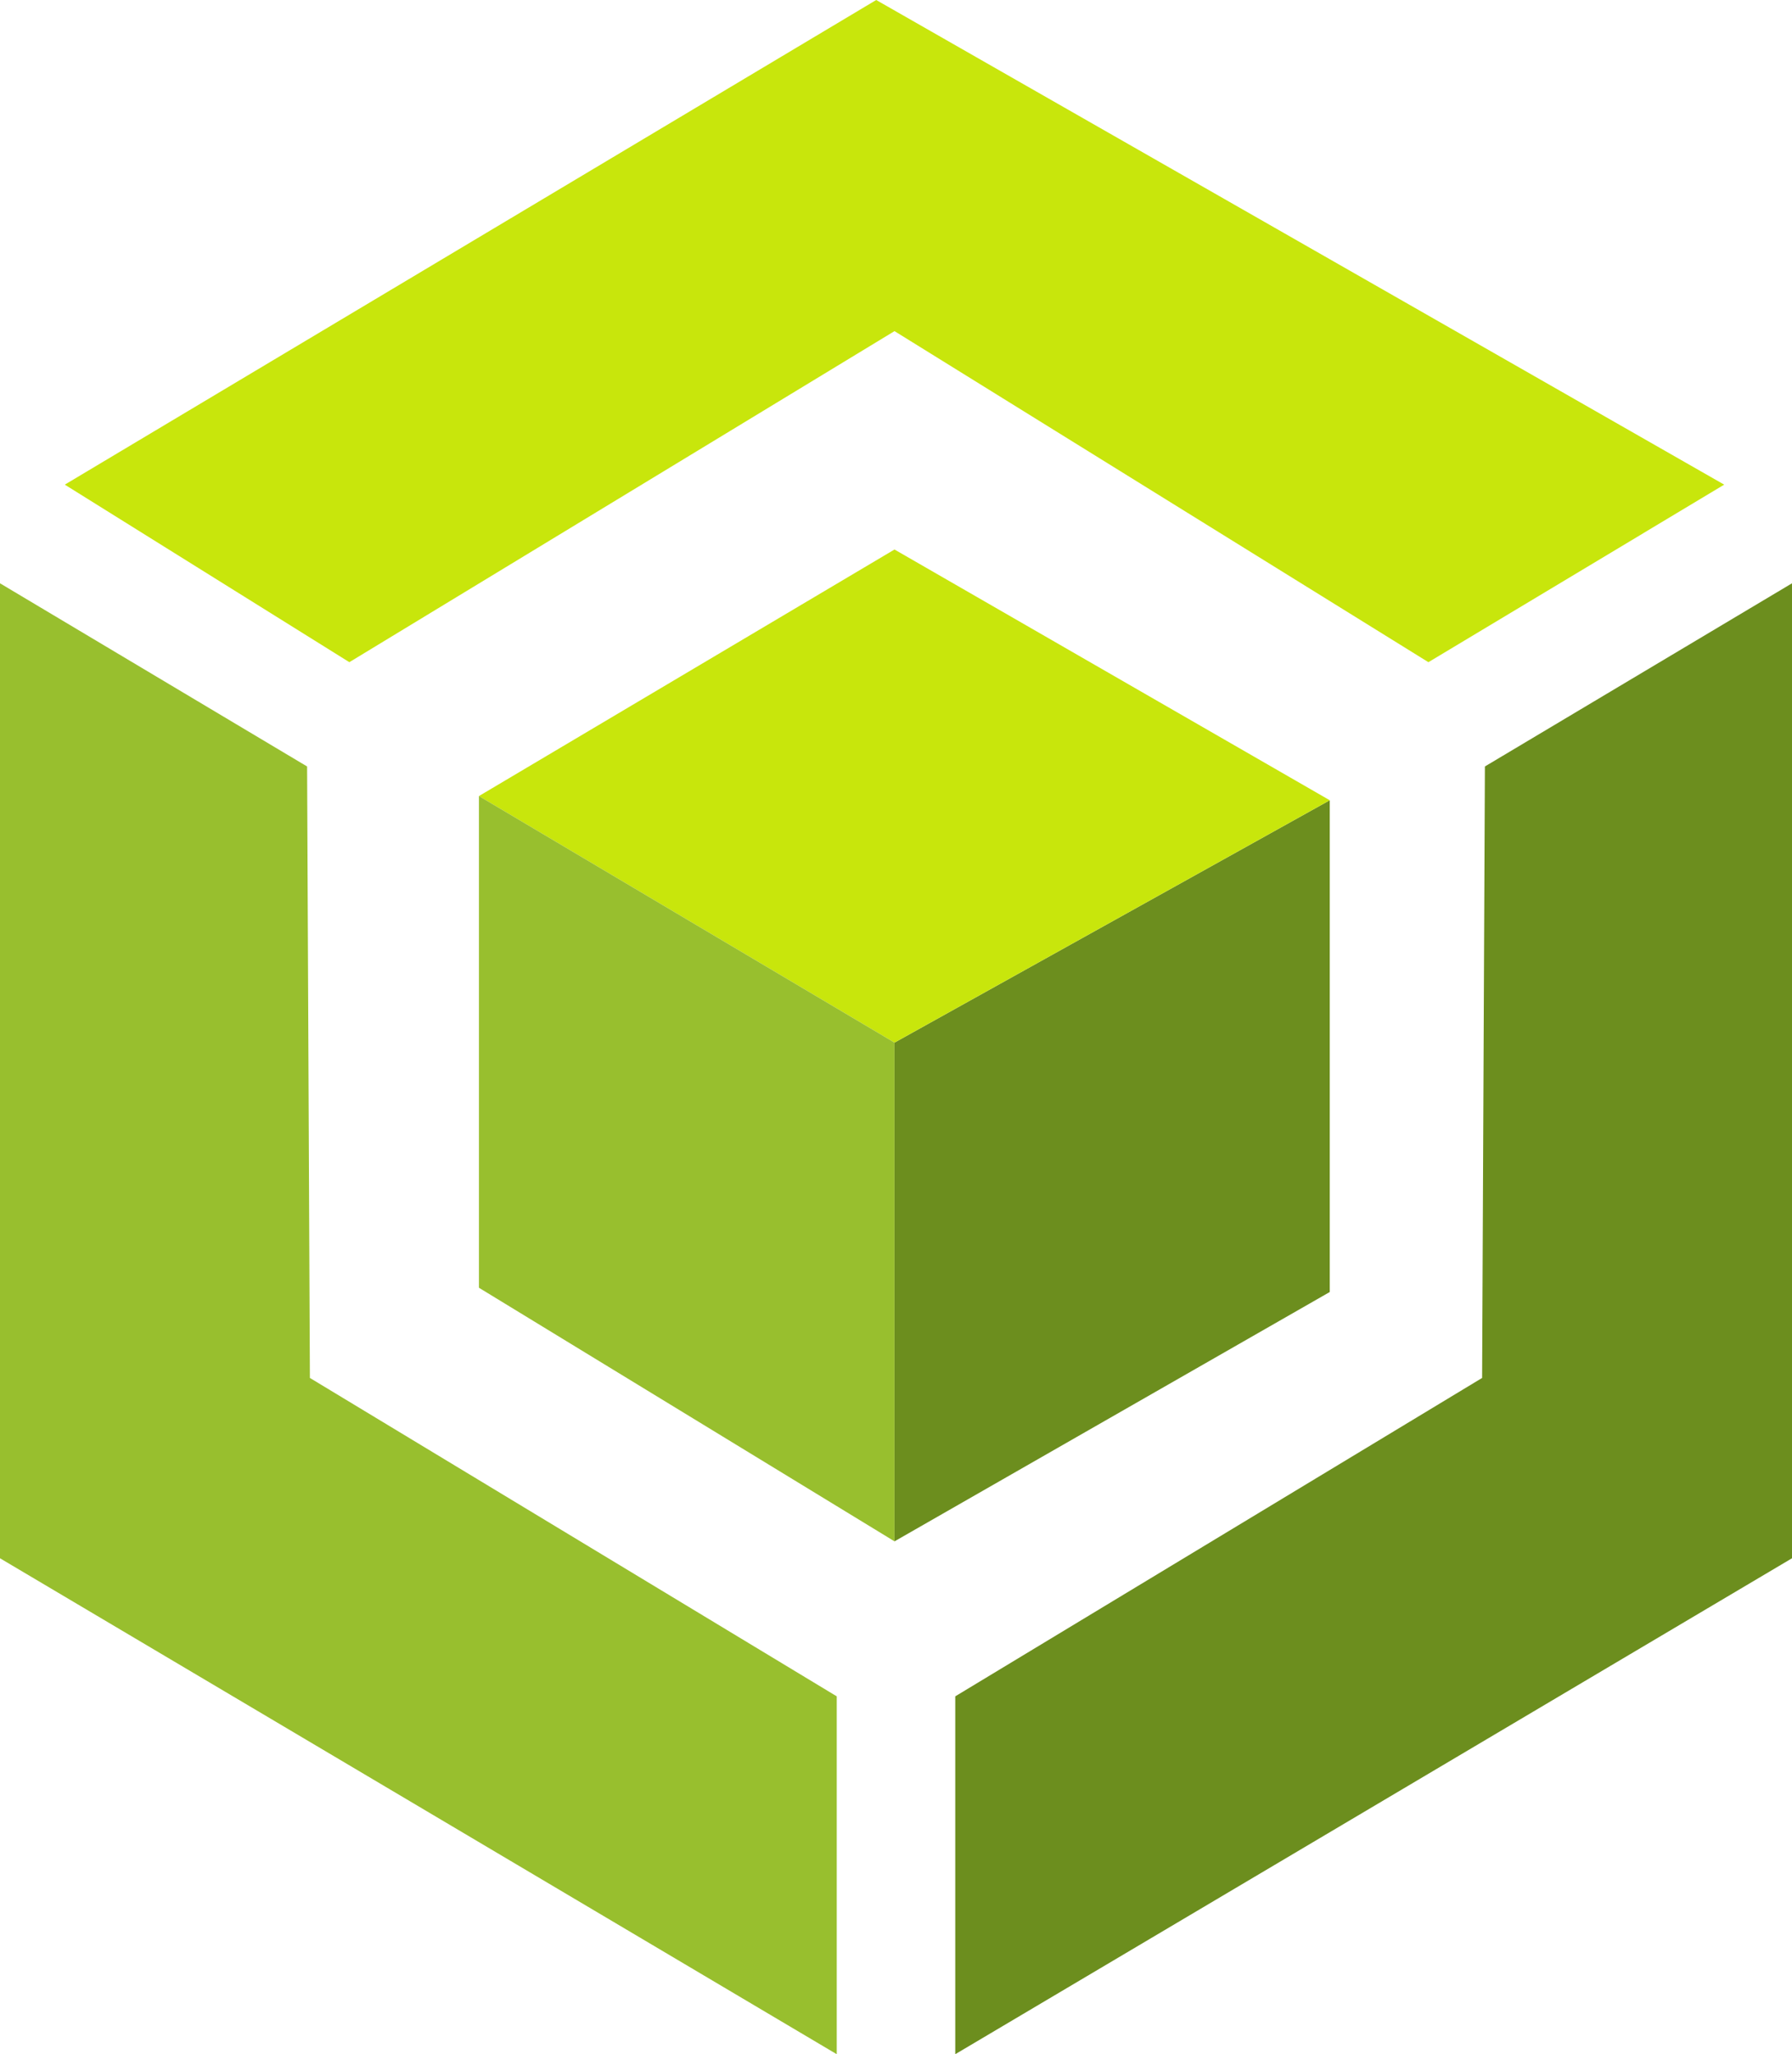 <?xml version="1.0" encoding="utf-8"?>
<!-- Generator: Adobe Illustrator 24.1.1, SVG Export Plug-In . SVG Version: 6.00 Build 0)  -->
<svg version="1.1" id="Layer_1" xmlns="http://www.w3.org/2000/svg" xmlns:xlink="http://www.w3.org/1999/xlink" x="0px" y="0px"
	 viewBox="0 0 328.29 376.26" style="enable-background:new 0 0 328.29 376.26;" xml:space="preserve">
<style type="text/css">
	.st0{fill:#C8E60C;}
	.st1{fill:#98BF2E;}
	.st2{fill:#6C8E1E;}
</style>
<g>
	<polygon class="st0" points="11.87,88.77 160.52,0 315.87,88.77 261.68,121.29 163.87,60.65 64,121.29 	"/>
	<polygon class="st1" points="0,106.84 0,285.42 153.29,376.26 153.29,310.71 56.77,252.39 56.26,140.39 	"/>
	<polygon class="st2" points="328.29,106.84 328.29,285.42 175,376.26 175,310.71 271.52,252.39 272.03,140.39 	"/>
	<polygon class="st2" points="163.87,190.97 163.87,282.32 243.61,236.65 243.61,146.58 	"/>
	<polygon class="st0" points="163.87,100.65 243.61,146.58 163.87,190.97 87.74,145.81 	"/>
	<polygon class="st1" points="87.74,235.87 87.74,145.81 163.87,190.97 163.87,282.32 	"/>
</g>
</svg>
